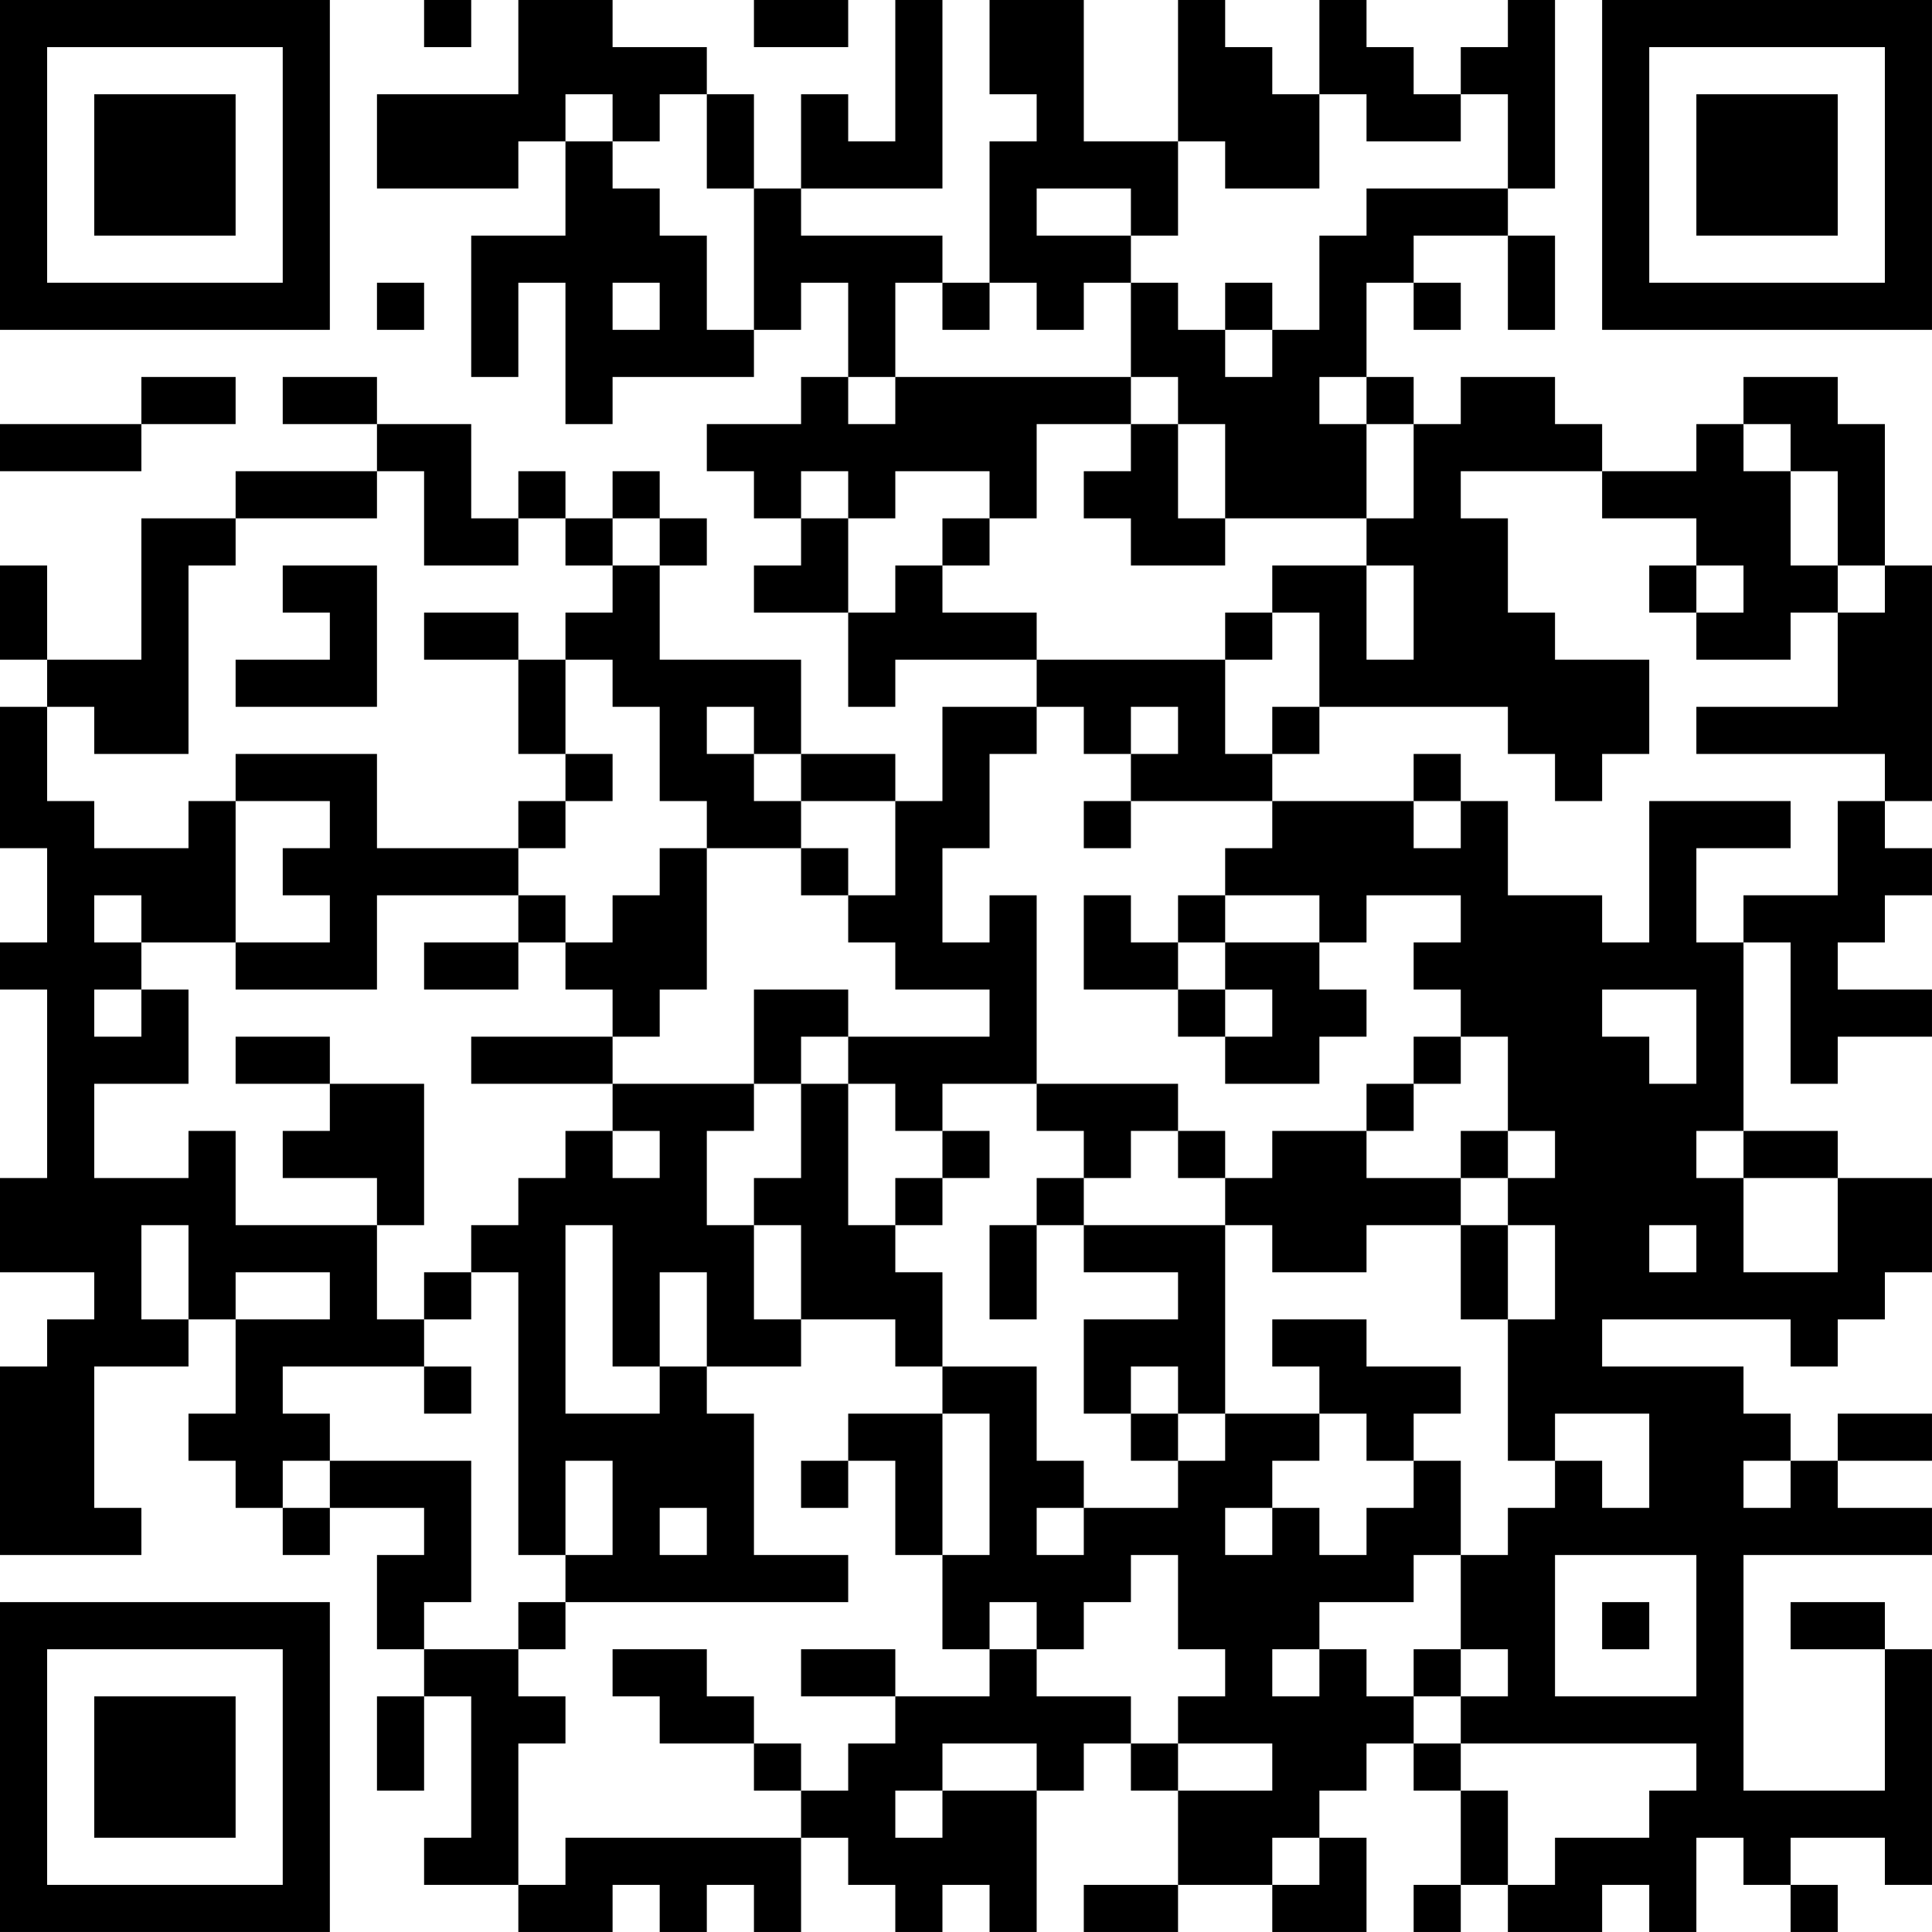 <?xml version="1.0" encoding="UTF-8"?>
<svg xmlns="http://www.w3.org/2000/svg" version="1.1" width="200" height="200" viewBox="0 0 200 200"><rect x="0" y="0" width="200" height="200" fill="#ffffff"/><g transform="scale(4.878)"><g transform="translate(0,0)"><path fill-rule="evenodd" d="M9 0L9 1L10 1L10 0ZM11 0L11 2L8 2L8 4L11 4L11 3L12 3L12 5L10 5L10 8L11 8L11 6L12 6L12 9L13 9L13 8L16 8L16 7L17 7L17 6L18 6L18 8L17 8L17 9L15 9L15 10L16 10L16 11L17 11L17 12L16 12L16 13L18 13L18 15L19 15L19 14L22 14L22 15L20 15L20 17L19 17L19 16L17 16L17 14L14 14L14 12L15 12L15 11L14 11L14 10L13 10L13 11L12 11L12 10L11 10L11 11L10 11L10 9L8 9L8 8L6 8L6 9L8 9L8 10L5 10L5 11L3 11L3 14L1 14L1 12L0 12L0 14L1 14L1 15L0 15L0 18L1 18L1 20L0 20L0 21L1 21L1 25L0 25L0 27L2 27L2 28L1 28L1 29L0 29L0 33L3 33L3 32L2 32L2 29L4 29L4 28L5 28L5 30L4 30L4 31L5 31L5 32L6 32L6 33L7 33L7 32L9 32L9 33L8 33L8 35L9 35L9 36L8 36L8 38L9 38L9 36L10 36L10 39L9 39L9 40L11 40L11 41L13 41L13 40L14 40L14 41L15 41L15 40L16 40L16 41L17 41L17 39L18 39L18 40L19 40L19 41L20 41L20 40L21 40L21 41L22 41L22 38L23 38L23 37L24 37L24 38L25 38L25 40L23 40L23 41L25 41L25 40L27 40L27 41L29 41L29 39L28 39L28 38L29 38L29 37L30 37L30 38L31 38L31 40L30 40L30 41L31 41L31 40L32 40L32 41L34 41L34 40L35 40L35 41L36 41L36 39L37 39L37 40L38 40L38 41L39 41L39 40L38 40L38 39L40 39L40 40L41 40L41 35L40 35L40 34L38 34L38 35L40 35L40 38L37 38L37 33L41 33L41 32L39 32L39 31L41 31L41 30L39 30L39 31L38 31L38 30L37 30L37 29L34 29L34 28L38 28L38 29L39 29L39 28L40 28L40 27L41 27L41 25L39 25L39 24L37 24L37 20L38 20L38 23L39 23L39 22L41 22L41 21L39 21L39 20L40 20L40 19L41 19L41 18L40 18L40 17L41 17L41 12L40 12L40 9L39 9L39 8L37 8L37 9L36 9L36 10L34 10L34 9L33 9L33 8L31 8L31 9L30 9L30 8L29 8L29 6L30 6L30 7L31 7L31 6L30 6L30 5L32 5L32 7L33 7L33 5L32 5L32 4L33 4L33 0L32 0L32 1L31 1L31 2L30 2L30 1L29 1L29 0L28 0L28 2L27 2L27 1L26 1L26 0L25 0L25 3L23 3L23 0L21 0L21 2L22 2L22 3L21 3L21 6L20 6L20 5L17 5L17 4L20 4L20 0L19 0L19 3L18 3L18 2L17 2L17 4L16 4L16 2L15 2L15 1L13 1L13 0ZM16 0L16 1L18 1L18 0ZM12 2L12 3L13 3L13 4L14 4L14 5L15 5L15 7L16 7L16 4L15 4L15 2L14 2L14 3L13 3L13 2ZM28 2L28 4L26 4L26 3L25 3L25 5L24 5L24 4L22 4L22 5L24 5L24 6L23 6L23 7L22 7L22 6L21 6L21 7L20 7L20 6L19 6L19 8L18 8L18 9L19 9L19 8L24 8L24 9L22 9L22 11L21 11L21 10L19 10L19 11L18 11L18 10L17 10L17 11L18 11L18 13L19 13L19 12L20 12L20 13L22 13L22 14L26 14L26 16L27 16L27 17L24 17L24 16L25 16L25 15L24 15L24 16L23 16L23 15L22 15L22 16L21 16L21 18L20 18L20 20L21 20L21 19L22 19L22 23L20 23L20 24L19 24L19 23L18 23L18 22L21 22L21 21L19 21L19 20L18 20L18 19L19 19L19 17L17 17L17 16L16 16L16 15L15 15L15 16L16 16L16 17L17 17L17 18L15 18L15 17L14 17L14 15L13 15L13 14L12 14L12 13L13 13L13 12L14 12L14 11L13 11L13 12L12 12L12 11L11 11L11 12L9 12L9 10L8 10L8 11L5 11L5 12L4 12L4 16L2 16L2 15L1 15L1 17L2 17L2 18L4 18L4 17L5 17L5 20L3 20L3 19L2 19L2 20L3 20L3 21L2 21L2 22L3 22L3 21L4 21L4 23L2 23L2 25L4 25L4 24L5 24L5 26L8 26L8 28L9 28L9 29L6 29L6 30L7 30L7 31L6 31L6 32L7 32L7 31L10 31L10 34L9 34L9 35L11 35L11 36L12 36L12 37L11 37L11 40L12 40L12 39L17 39L17 38L18 38L18 37L19 37L19 36L21 36L21 35L22 35L22 36L24 36L24 37L25 37L25 38L27 38L27 37L25 37L25 36L26 36L26 35L25 35L25 33L24 33L24 34L23 34L23 35L22 35L22 34L21 34L21 35L20 35L20 33L21 33L21 30L20 30L20 29L22 29L22 31L23 31L23 32L22 32L22 33L23 33L23 32L25 32L25 31L26 31L26 30L28 30L28 31L27 31L27 32L26 32L26 33L27 33L27 32L28 32L28 33L29 33L29 32L30 32L30 31L31 31L31 33L30 33L30 34L28 34L28 35L27 35L27 36L28 36L28 35L29 35L29 36L30 36L30 37L31 37L31 38L32 38L32 40L33 40L33 39L35 39L35 38L36 38L36 37L31 37L31 36L32 36L32 35L31 35L31 33L32 33L32 32L33 32L33 31L34 31L34 32L35 32L35 30L33 30L33 31L32 31L32 28L33 28L33 26L32 26L32 25L33 25L33 24L32 24L32 22L31 22L31 21L30 21L30 20L31 20L31 19L29 19L29 20L28 20L28 19L26 19L26 18L27 18L27 17L30 17L30 18L31 18L31 17L32 17L32 19L34 19L34 20L35 20L35 17L38 17L38 18L36 18L36 20L37 20L37 19L39 19L39 17L40 17L40 16L36 16L36 15L39 15L39 13L40 13L40 12L39 12L39 10L38 10L38 9L37 9L37 10L38 10L38 12L39 12L39 13L38 13L38 14L36 14L36 13L37 13L37 12L36 12L36 11L34 11L34 10L31 10L31 11L32 11L32 13L33 13L33 14L35 14L35 16L34 16L34 17L33 17L33 16L32 16L32 15L28 15L28 13L27 13L27 12L29 12L29 14L30 14L30 12L29 12L29 11L30 11L30 9L29 9L29 8L28 8L28 9L29 9L29 11L26 11L26 9L25 9L25 8L24 8L24 6L25 6L25 7L26 7L26 8L27 8L27 7L28 7L28 5L29 5L29 4L32 4L32 2L31 2L31 3L29 3L29 2ZM8 6L8 7L9 7L9 6ZM13 6L13 7L14 7L14 6ZM26 6L26 7L27 7L27 6ZM3 8L3 9L0 9L0 10L3 10L3 9L5 9L5 8ZM24 9L24 10L23 10L23 11L24 11L24 12L26 12L26 11L25 11L25 9ZM20 11L20 12L21 12L21 11ZM6 12L6 13L7 13L7 14L5 14L5 15L8 15L8 12ZM35 12L35 13L36 13L36 12ZM9 13L9 14L11 14L11 16L12 16L12 17L11 17L11 18L8 18L8 16L5 16L5 17L7 17L7 18L6 18L6 19L7 19L7 20L5 20L5 21L8 21L8 19L11 19L11 20L9 20L9 21L11 21L11 20L12 20L12 21L13 21L13 22L10 22L10 23L13 23L13 24L12 24L12 25L11 25L11 26L10 26L10 27L9 27L9 28L10 28L10 27L11 27L11 33L12 33L12 34L11 34L11 35L12 35L12 34L18 34L18 33L16 33L16 30L15 30L15 29L17 29L17 28L19 28L19 29L20 29L20 27L19 27L19 26L20 26L20 25L21 25L21 24L20 24L20 25L19 25L19 26L18 26L18 23L17 23L17 22L18 22L18 21L16 21L16 23L13 23L13 22L14 22L14 21L15 21L15 18L14 18L14 19L13 19L13 20L12 20L12 19L11 19L11 18L12 18L12 17L13 17L13 16L12 16L12 14L11 14L11 13ZM26 13L26 14L27 14L27 13ZM27 15L27 16L28 16L28 15ZM30 16L30 17L31 17L31 16ZM23 17L23 18L24 18L24 17ZM17 18L17 19L18 19L18 18ZM23 19L23 21L25 21L25 22L26 22L26 23L28 23L28 22L29 22L29 21L28 21L28 20L26 20L26 19L25 19L25 20L24 20L24 19ZM25 20L25 21L26 21L26 22L27 22L27 21L26 21L26 20ZM34 21L34 22L35 22L35 23L36 23L36 21ZM5 22L5 23L7 23L7 24L6 24L6 25L8 25L8 26L9 26L9 23L7 23L7 22ZM30 22L30 23L29 23L29 24L27 24L27 25L26 25L26 24L25 24L25 23L22 23L22 24L23 24L23 25L22 25L22 26L21 26L21 28L22 28L22 26L23 26L23 27L25 27L25 28L23 28L23 30L24 30L24 31L25 31L25 30L26 30L26 26L27 26L27 27L29 27L29 26L31 26L31 28L32 28L32 26L31 26L31 25L32 25L32 24L31 24L31 25L29 25L29 24L30 24L30 23L31 23L31 22ZM16 23L16 24L15 24L15 26L16 26L16 28L17 28L17 26L16 26L16 25L17 25L17 23ZM13 24L13 25L14 25L14 24ZM24 24L24 25L23 25L23 26L26 26L26 25L25 25L25 24ZM36 24L36 25L37 25L37 27L39 27L39 25L37 25L37 24ZM3 26L3 28L4 28L4 26ZM12 26L12 30L14 30L14 29L15 29L15 27L14 27L14 29L13 29L13 26ZM35 26L35 27L36 27L36 26ZM5 27L5 28L7 28L7 27ZM27 28L27 29L28 29L28 30L29 30L29 31L30 31L30 30L31 30L31 29L29 29L29 28ZM9 29L9 30L10 30L10 29ZM24 29L24 30L25 30L25 29ZM18 30L18 31L17 31L17 32L18 32L18 31L19 31L19 33L20 33L20 30ZM12 31L12 33L13 33L13 31ZM37 31L37 32L38 32L38 31ZM14 32L14 33L15 33L15 32ZM33 33L33 36L36 36L36 33ZM34 34L34 35L35 35L35 34ZM13 35L13 36L14 36L14 37L16 37L16 38L17 38L17 37L16 37L16 36L15 36L15 35ZM17 35L17 36L19 36L19 35ZM30 35L30 36L31 36L31 35ZM20 37L20 38L19 38L19 39L20 39L20 38L22 38L22 37ZM27 39L27 40L28 40L28 39ZM0 0L0 7L7 7L7 0ZM1 1L1 6L6 6L6 1ZM2 2L2 5L5 5L5 2ZM34 0L34 7L41 7L41 0ZM35 1L35 6L40 6L40 1ZM36 2L36 5L39 5L39 2ZM0 34L0 41L7 41L7 34ZM1 35L1 40L6 40L6 35ZM2 36L2 39L5 39L5 36Z" fill="#000000"/></g></g></svg>
